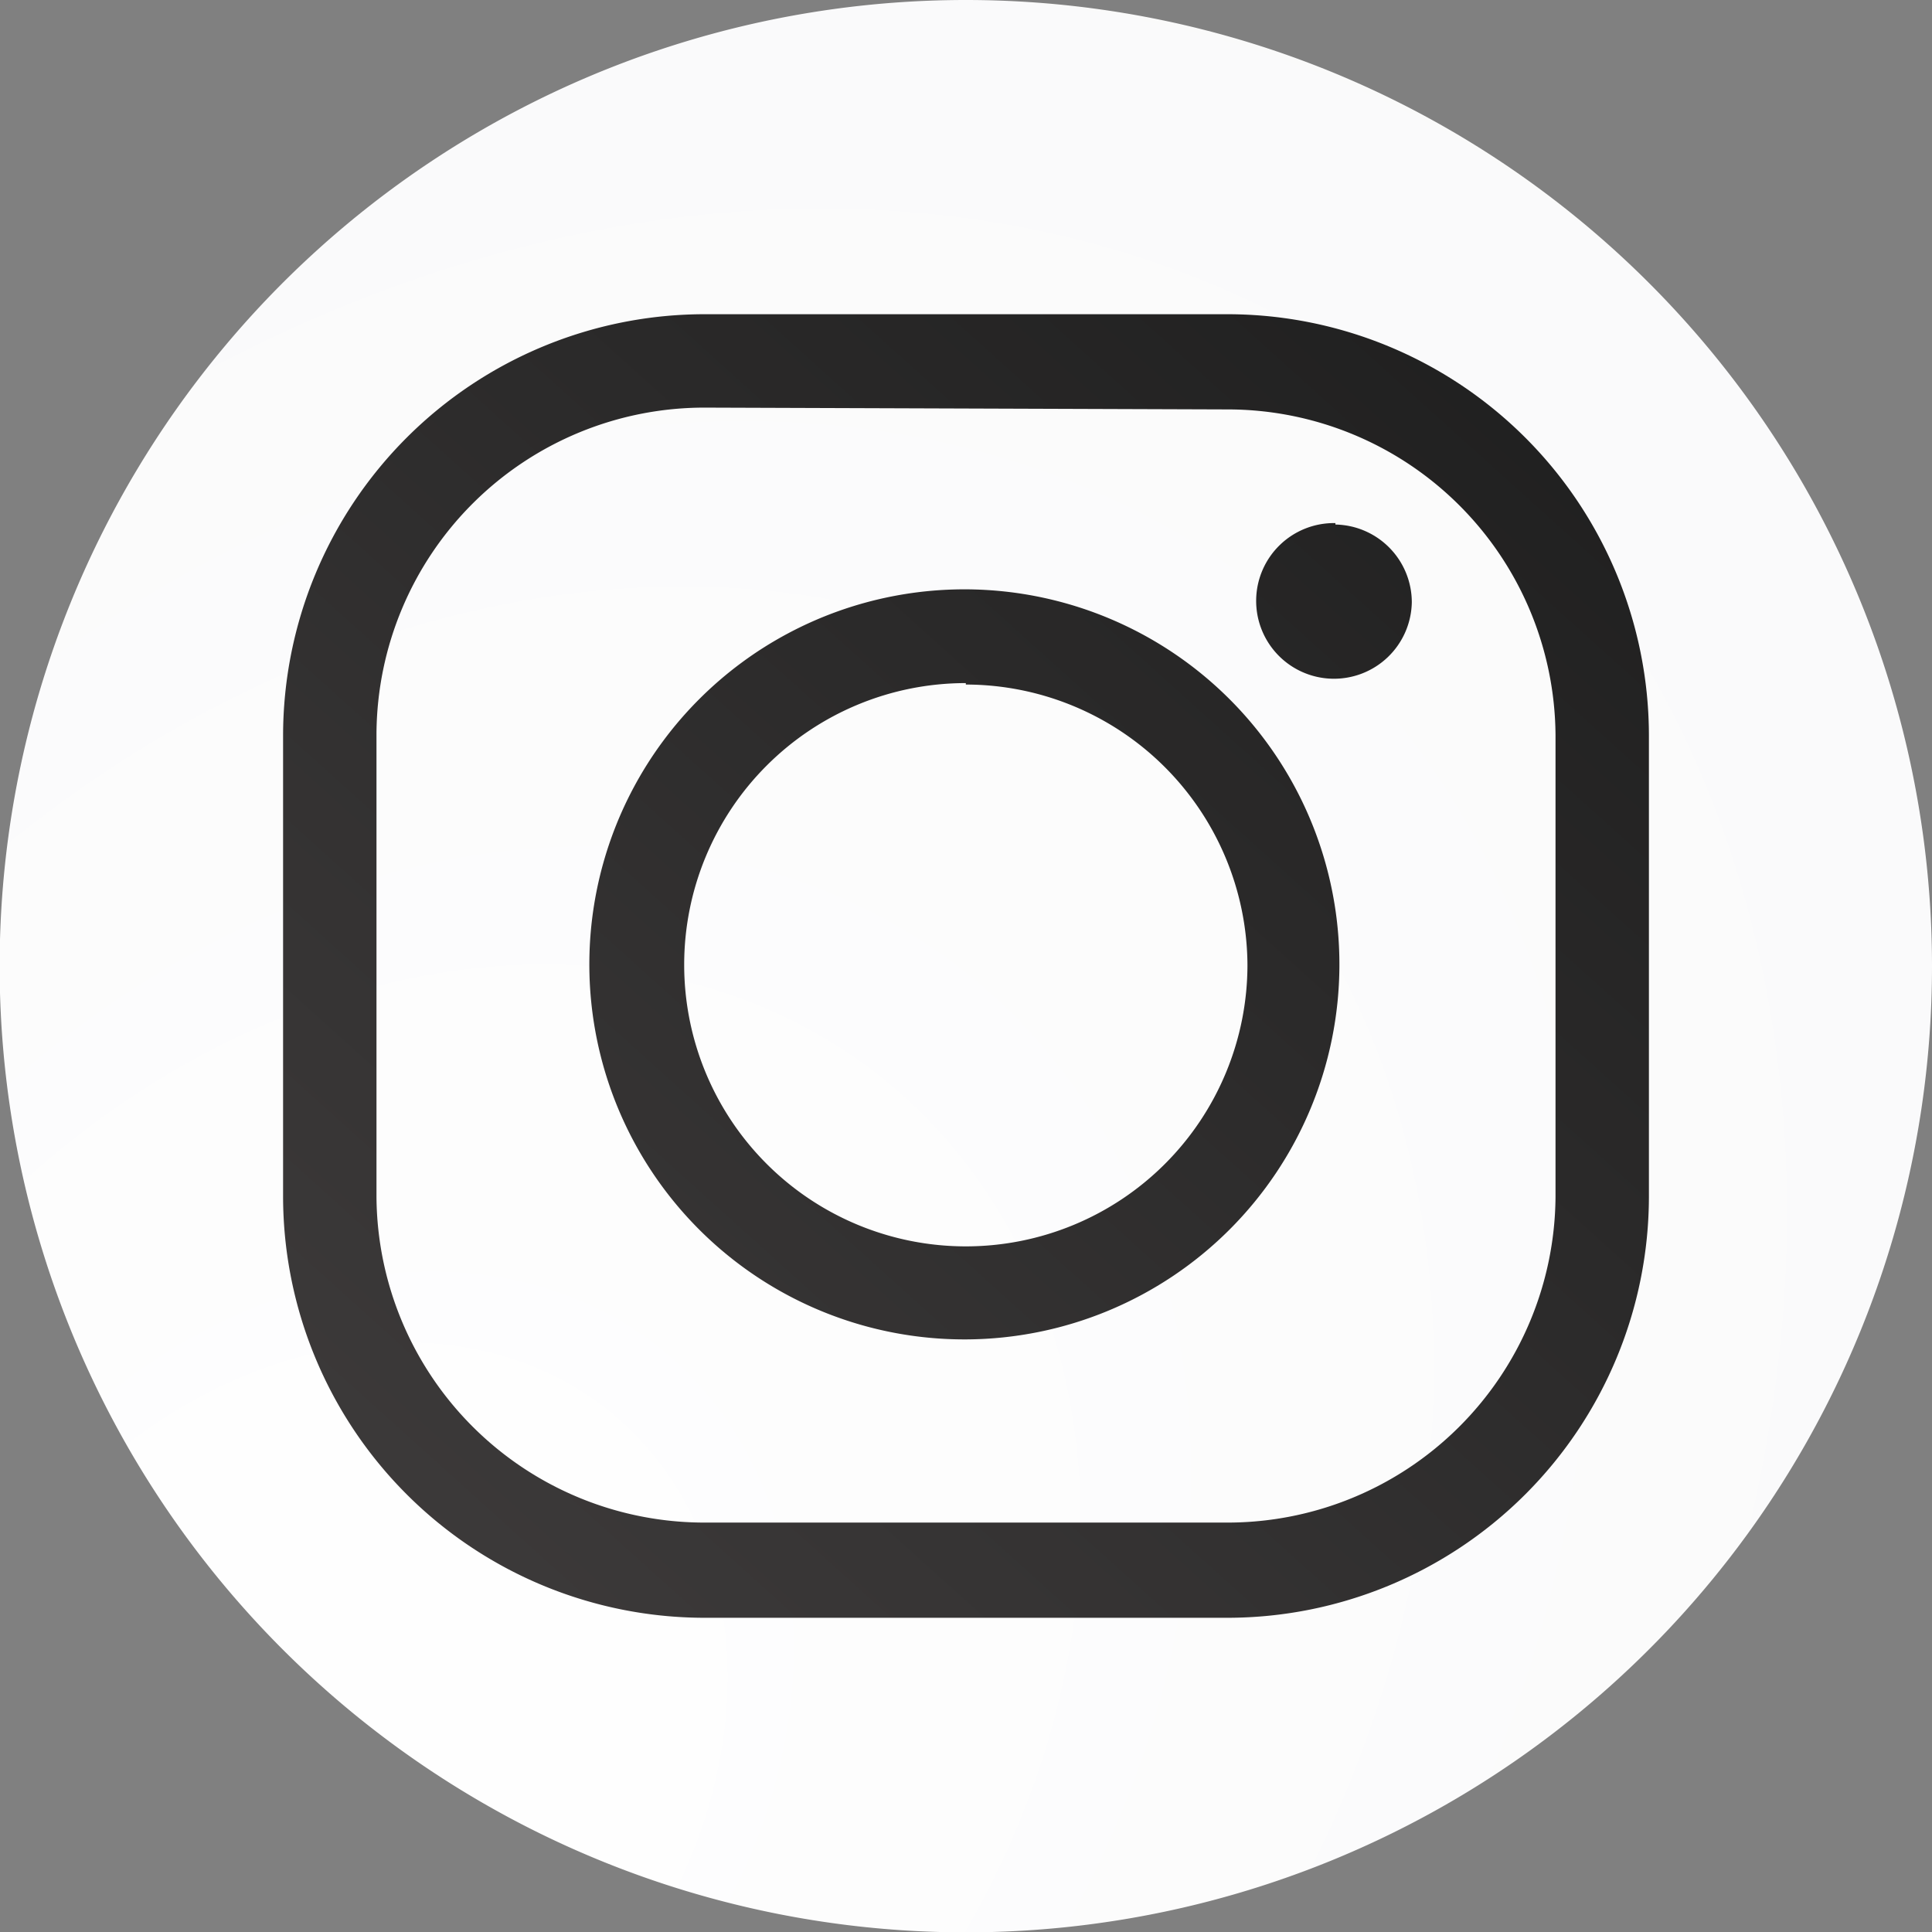 <svg xmlns="http://www.w3.org/2000/svg" xmlns:xlink="http://www.w3.org/1999/xlink" viewBox="0 0 53.37 53.37"><rect x="0" y="0" width="53.37" height="53.37" fill="#808080" stroke="none"/><defs><style>.cls-1{fill:url(#Degradado_sin_nombre_15);}.cls-2{fill:url(#Degradado_sin_nombre_13);}</style><radialGradient id="Degradado_sin_nombre_15" cx="26.27" cy="28.78" fx="-5.395" r="75.43" gradientTransform="matrix(0.65, -0.76, 0.61, 0.53, -8.59, 33.39)" gradientUnits="userSpaceOnUse"><stop offset="0" stop-color="#fff"/><stop offset="1" stop-color="#f6f6f7"/></radialGradient><linearGradient id="Degradado_sin_nombre_13" x1="44.13" y1="7.32" x2="4.6" y2="51.2" gradientUnits="userSpaceOnUse"><stop offset="0" stop-color="#1e1e1e"/><stop offset="1" stop-color="#434040"/></linearGradient></defs><title>ig_icon</title><g id="Layer_2" data-name="Layer 2"><g id="Capa_1" data-name="Capa 1"><path class="cls-1" d="M53.37,26.69A26.69,26.69,0,1,1,26.68,0,26.69,26.69,0,0,1,53.37,26.69Z"/><path class="cls-2" d="M33.91,44.69H19.46A11.65,11.65,0,0,1,7.82,33.06V20.31A11.65,11.65,0,0,1,19.46,8.68H33.91A11.65,11.65,0,0,1,45.55,20.31V33.06A11.65,11.65,0,0,1,33.91,44.69ZM19.46,11.26a9.06,9.06,0,0,0-9.06,9V33.06a9.06,9.06,0,0,0,9.06,9H33.91a9.06,9.06,0,0,0,9.06-9V20.31a9.06,9.06,0,0,0-9.06-9ZM26.68,37A10.36,10.36,0,1,1,37,26.69,10.36,10.36,0,0,1,26.68,37Zm0-18.13a7.78,7.78,0,1,0,7.78,7.78A7.79,7.79,0,0,0,26.68,18.91Zm10.21-4.42A2.15,2.15,0,1,0,39,16.64,2.15,2.15,0,0,0,36.89,14.49Z"/></g></g></svg>